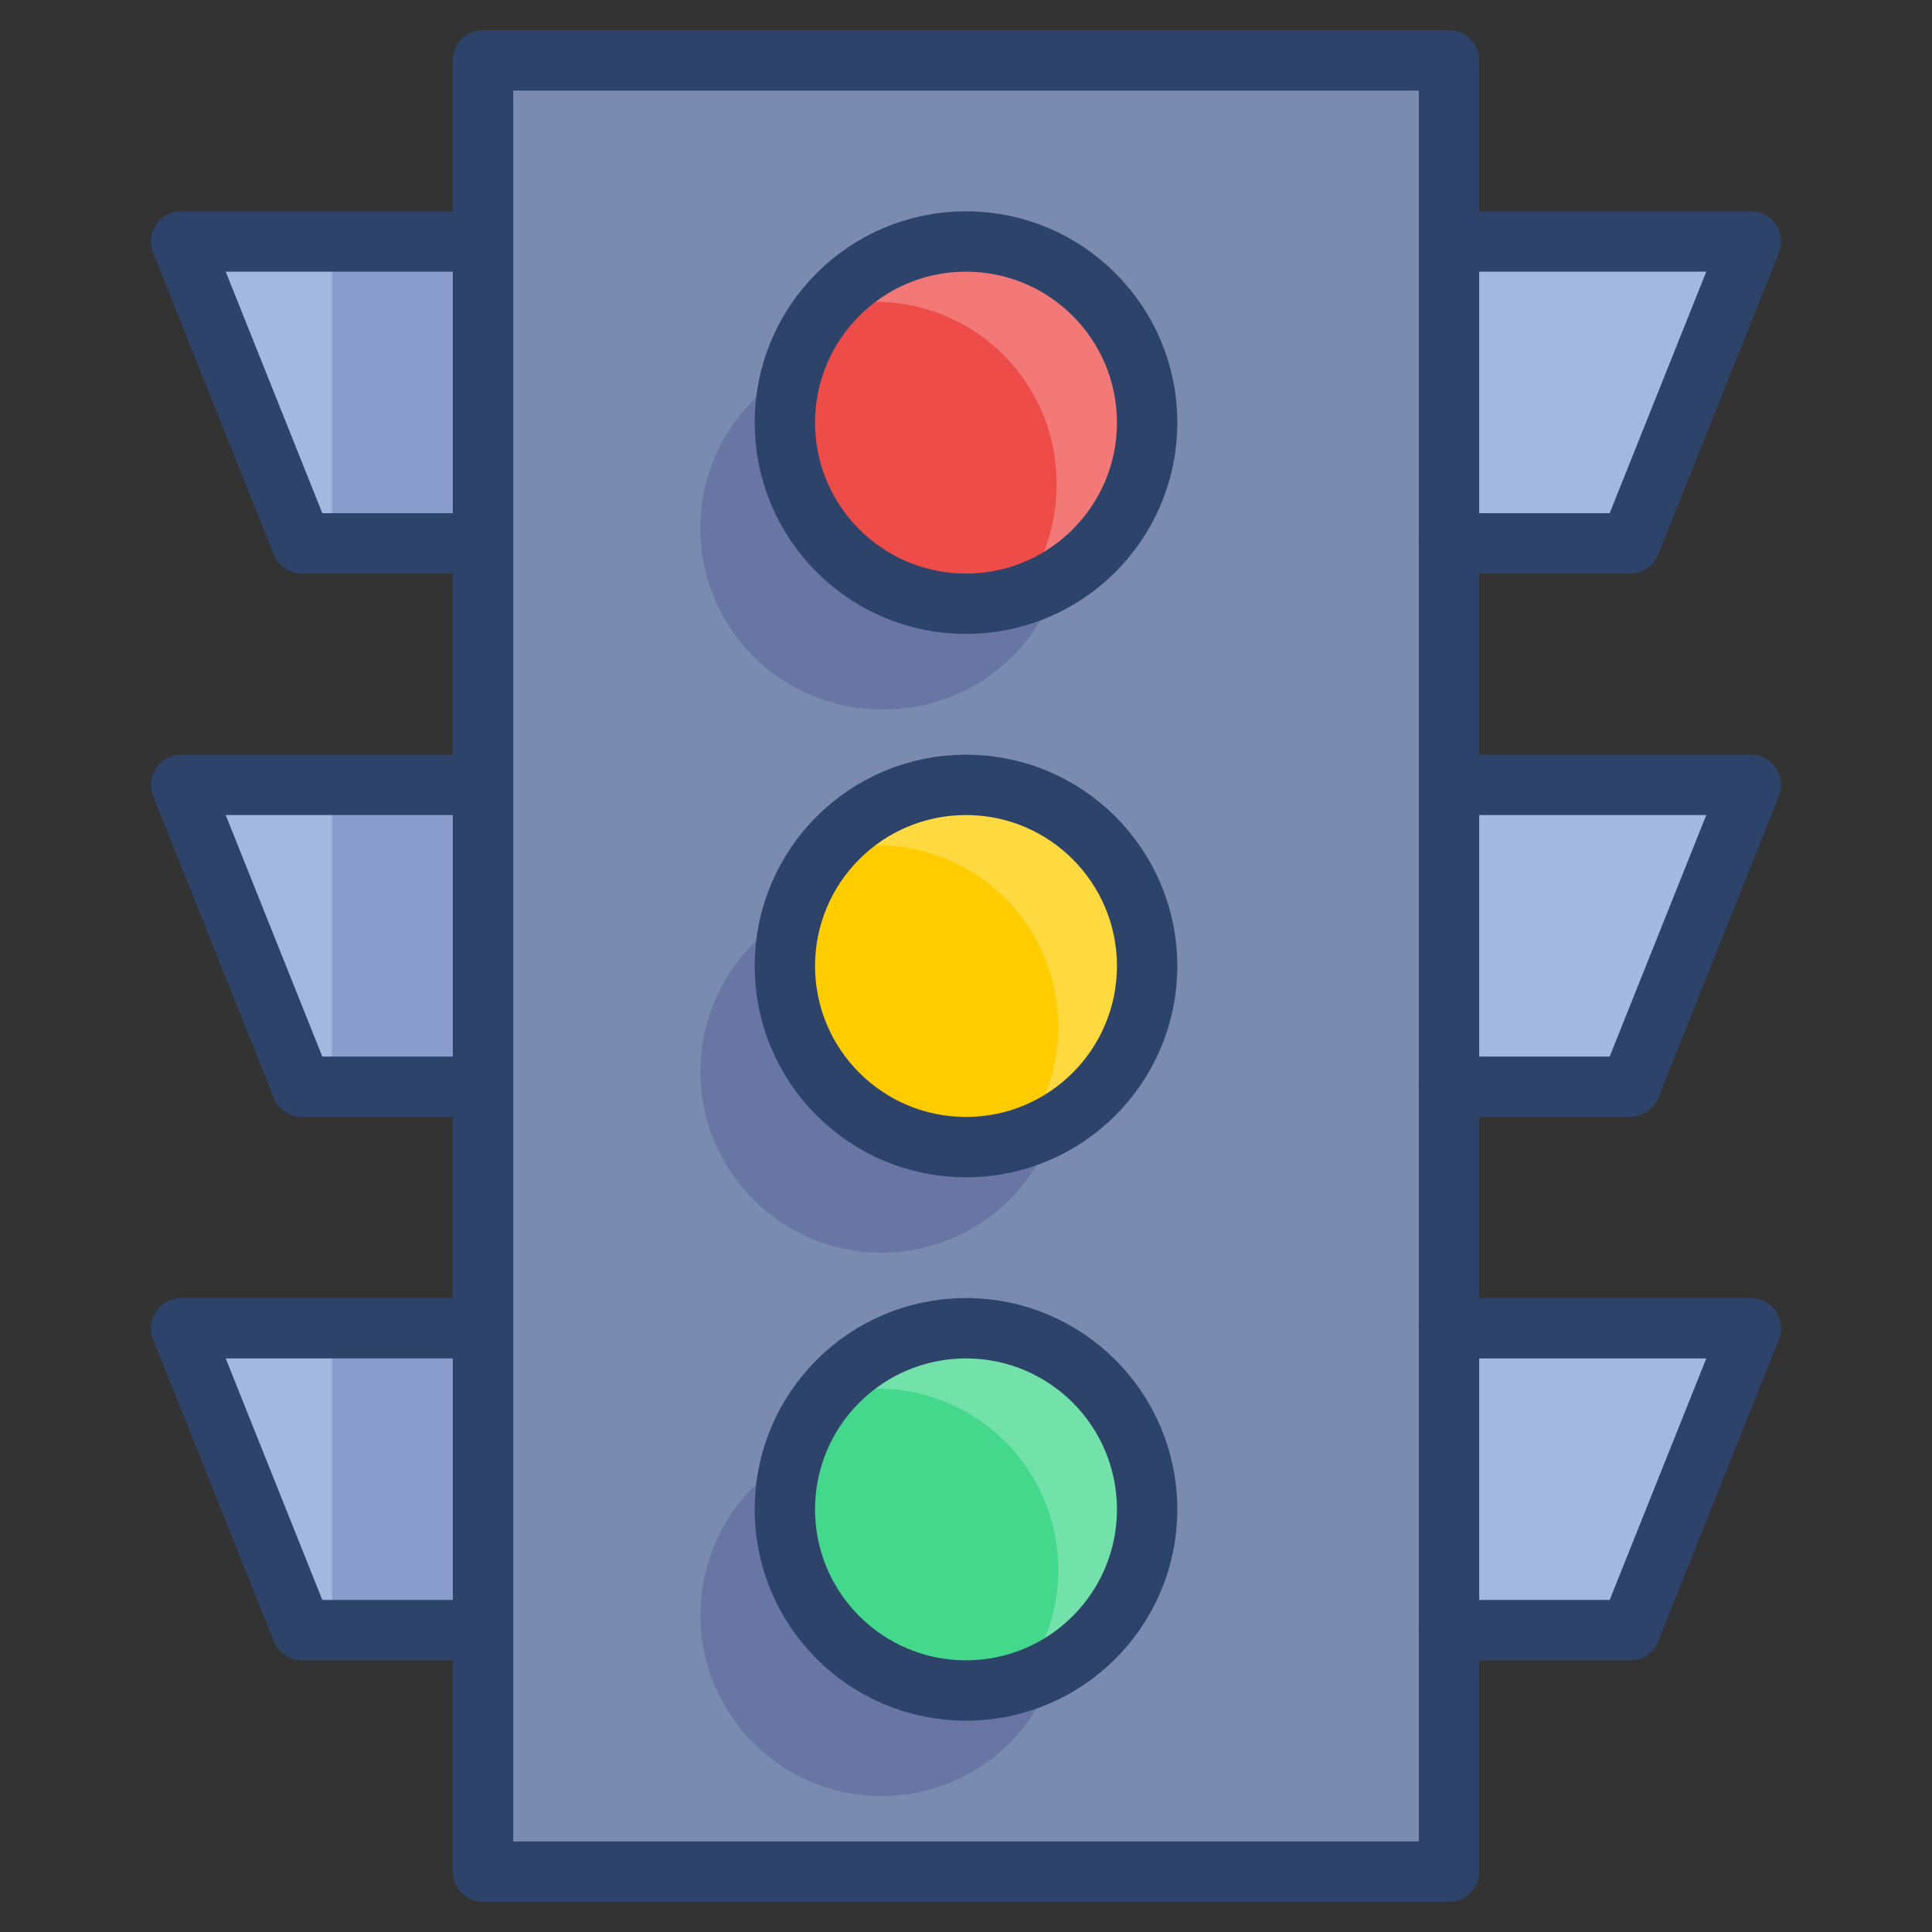 <svg xmlns="http://www.w3.org/2000/svg" viewBox="0 0 64 64" aria-labelledby="title" aria-describedby="desc"><rect x="0" y="0" width="64" height="64" fill="#333333" stroke="none"/><path data-name="layer5" fill="#7b8baf" d="M16 2h32v60H16z"/><circle data-name="layer4" cx="32" cy="14" r="6" fill="#ed4c49"/><circle data-name="layer3" cx="32" cy="32" r="6" fill="#fc0"/><circle data-name="layer2" cx="32" cy="50" r="6" fill="#44d88d"/><path data-name="opacity" d="M29.3 23.5a6 6 0 0 0 5.5-3.6 6 6 0 0 1-8-7.9 6 6 0 0 0 2.4 11.5zm-3 8.9a6 6 0 0 1 .5-2.4 6 6 0 1 0 7.9 7.9 6 6 0 0 1-8.4-5.5zm0 18a6 6 0 0 1 .5-2.4 6 6 0 1 0 7.9 7.9 6 6 0 0 1-8.4-5.5z" fill="#000064" opacity=".15"/><path data-name="layer1" fill="#a3b8df" d="M16 18h-6L6 8h10v10zm0 18h-6L6 26h10v10zm0 18h-6L6 44h10v10zM48 8h10l-4 10h-6V8zm0 18h10l-4 10h-6V26zm0 28h6l4-10H48v10z"/><path data-name="opacity" d="M35 16a6 6 0 0 1-1.3 3.8 6 6 0 1 0-6.3-9.5L29 10a6 6 0 0 1 6 6zm-3 10a6 6 0 0 0-4.7 2.2L29 28a6 6 0 0 1 4.7 9.8A6 6 0 0 0 32 26zm0 18a6 6 0 0 0-4.7 2.2L29 46a6 6 0 0 1 4.7 9.8A6 6 0 0 0 32 44z" fill="#fff" opacity=".25"/><path data-name="opacity" fill="#000064" opacity=".15" d="M11 8h5v10h-5zm0 18h5v10h-5zm0 18h5v10h-5z"/><path data-name="stroke" fill="none" stroke="#2e4369" stroke-linecap="round" stroke-linejoin="round" stroke-width="2" d="M16 2h32v60H16z"/><circle data-name="stroke" cx="32" cy="14" r="6" fill="none" stroke="#2e4369" stroke-linecap="round" stroke-linejoin="round" stroke-width="2"/><circle data-name="stroke" cx="32" cy="32" r="6" fill="none" stroke="#2e4369" stroke-linecap="round" stroke-linejoin="round" stroke-width="2"/><circle data-name="stroke" cx="32" cy="50" r="6" fill="none" stroke="#2e4369" stroke-linecap="round" stroke-linejoin="round" stroke-width="2"/><path data-name="stroke" fill="none" stroke="#2e4369" stroke-linecap="round" stroke-linejoin="round" stroke-width="2" d="M16 18h-6L6 8h10m0 28h-6L6 26h10m0 28h-6L6 44h10m32-26h6l4-10H48m0 28h6l4-10H48m0 28h6l4-10H48"/></svg>